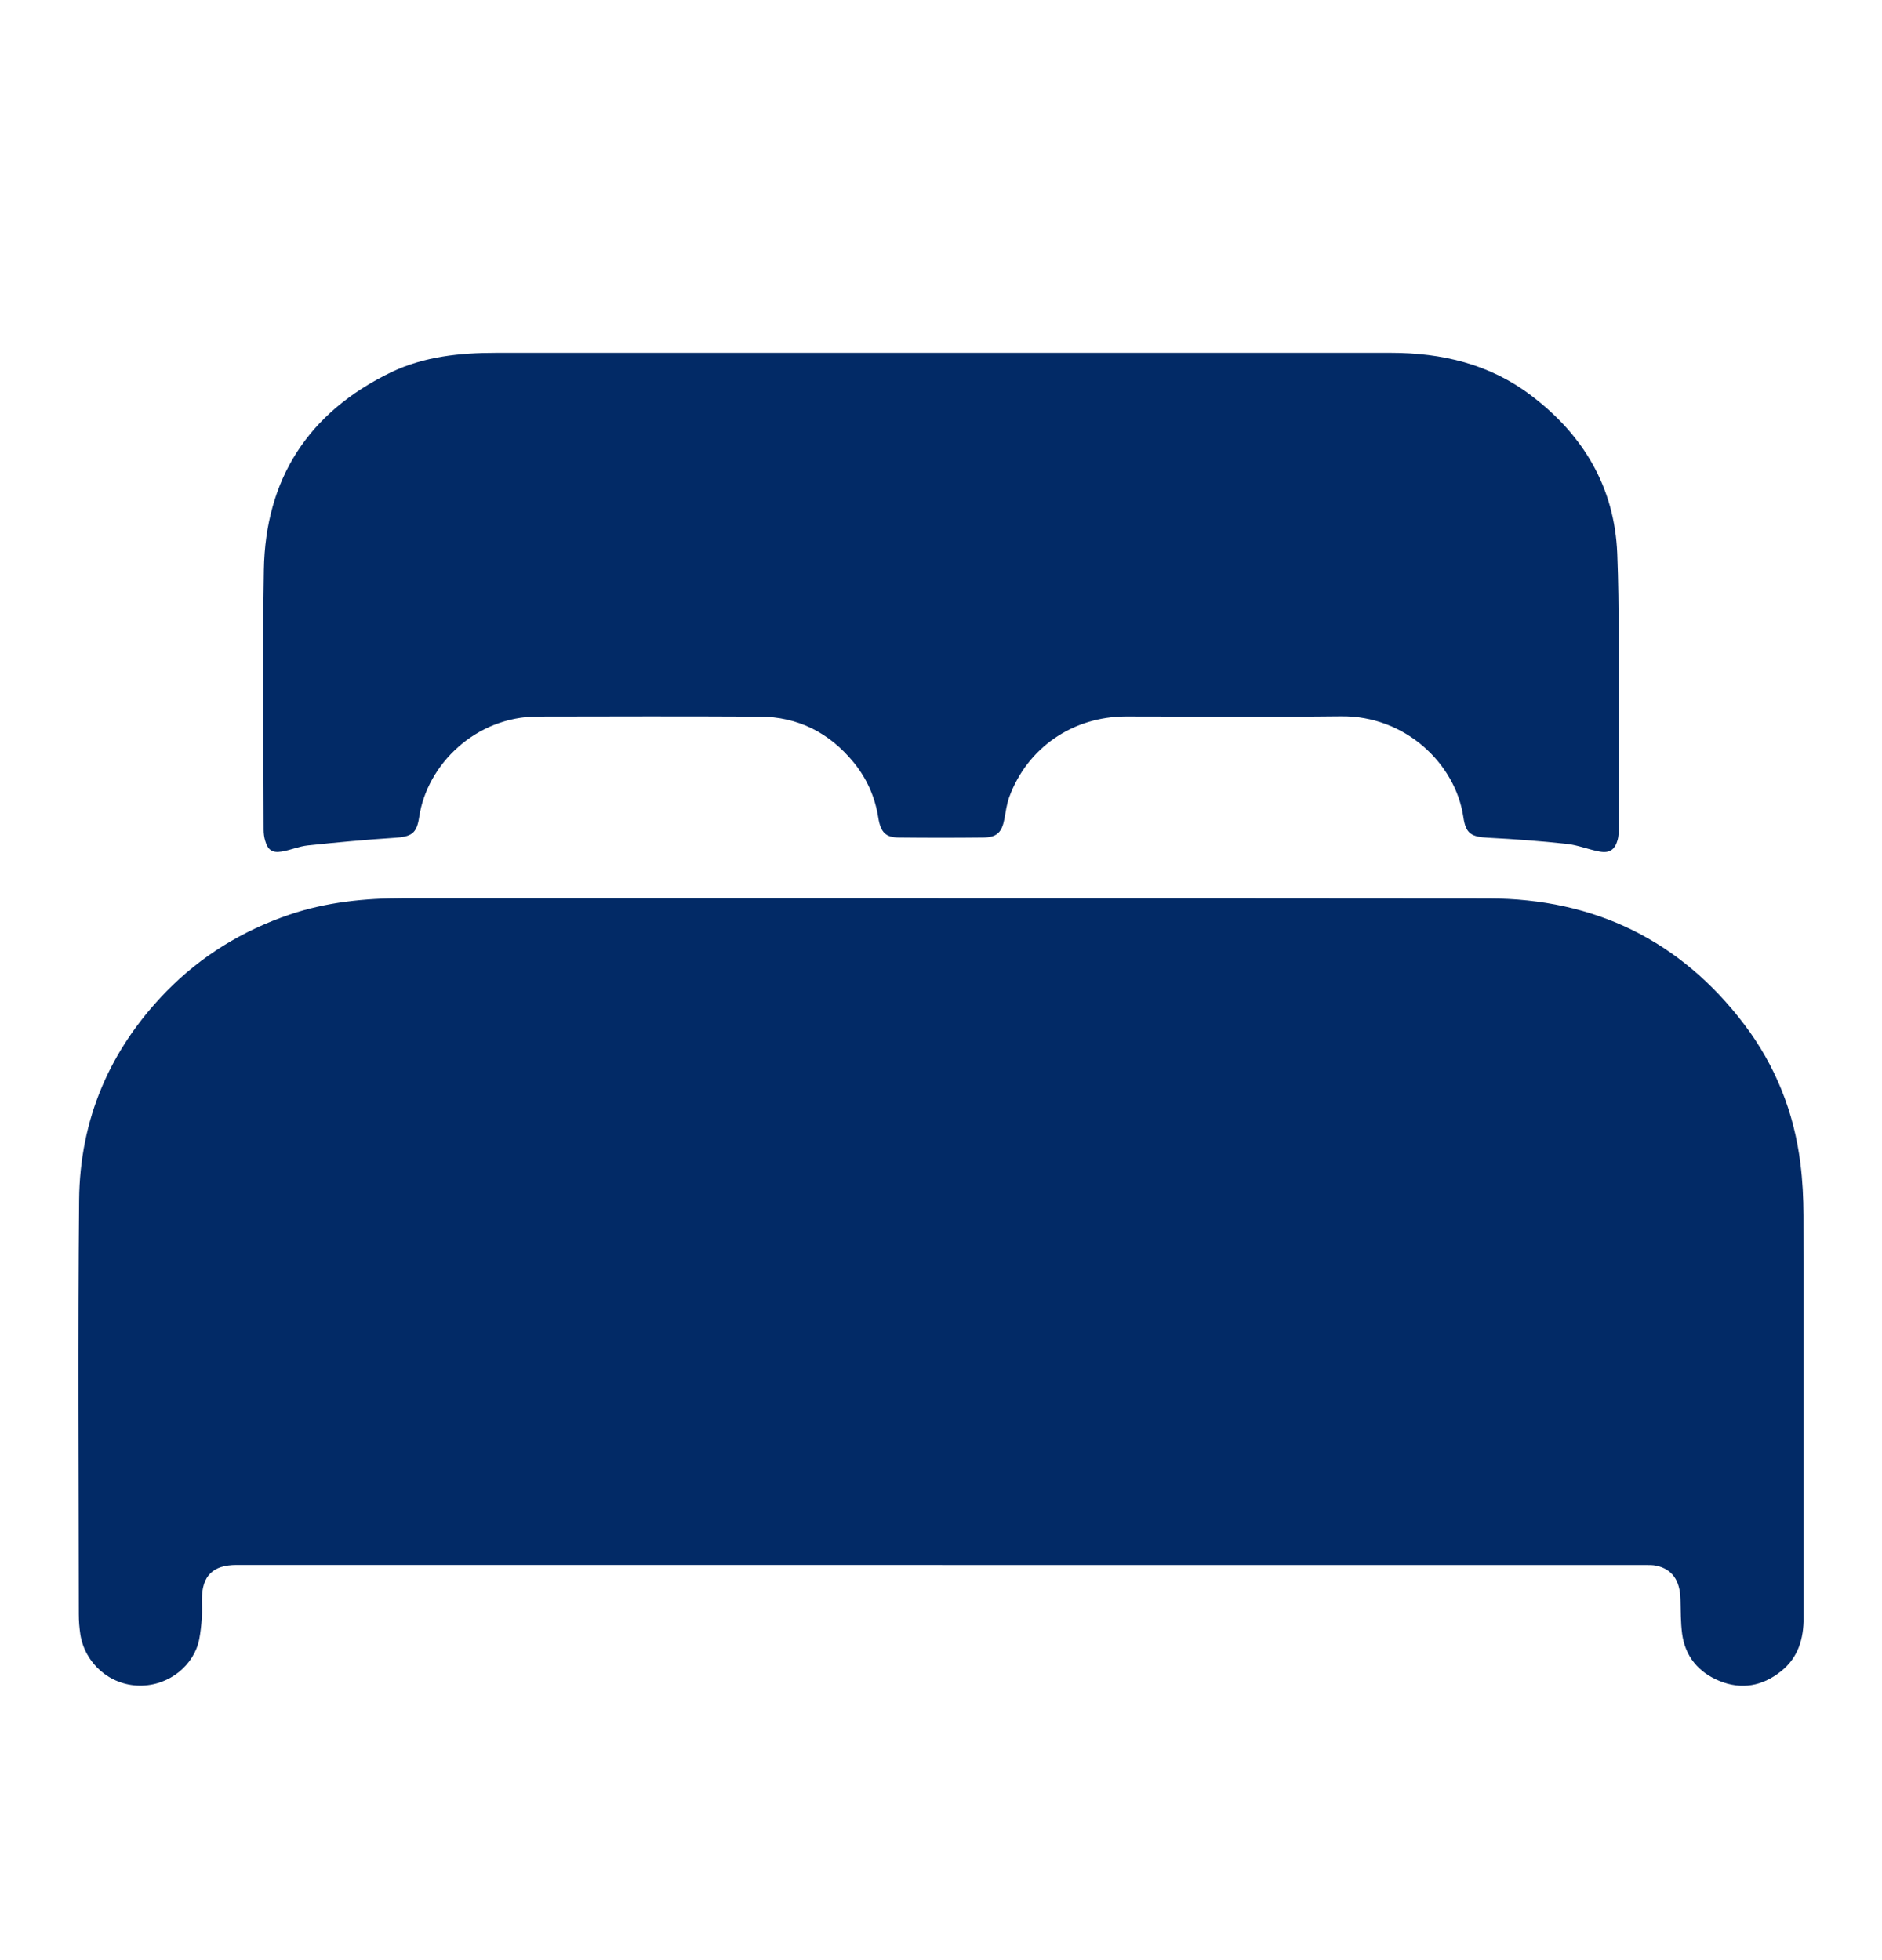 <svg width="24" height="25" viewBox="0 0 24 25" fill="none" xmlns="http://www.w3.org/2000/svg">
<g clip-path="url(#clip0_600_4848)">
<path d="M12.012 19.96C9.014 19.96 6.016 19.96 3.018 19.96C2.715 19.96 2.575 20.099 2.575 20.398C2.575 20.475 2.579 20.553 2.574 20.63C2.568 20.723 2.558 20.816 2.541 20.906C2.476 21.237 2.159 21.503 1.78 21.499C1.398 21.495 1.083 21.212 1.025 20.848C1.012 20.763 1.005 20.675 1.005 20.589C1.004 18.828 0.992 17.066 1.009 15.305C1.018 14.278 1.398 13.386 2.125 12.642C2.567 12.191 3.092 11.87 3.693 11.665C4.165 11.505 4.653 11.456 5.151 11.456C9.762 11.458 14.374 11.454 18.985 11.459C20.337 11.461 21.431 11.997 22.242 13.064C22.64 13.589 22.878 14.185 22.959 14.836C22.987 15.055 22.998 15.278 22.999 15.5C23.003 17.21 23.002 18.92 23.001 20.631C23.001 20.898 22.934 21.141 22.71 21.318C22.474 21.505 22.21 21.554 21.929 21.44C21.66 21.33 21.49 21.127 21.451 20.838C21.432 20.692 21.434 20.543 21.43 20.396C21.424 20.158 21.324 20.014 21.124 19.97C21.08 19.96 21.033 19.961 20.988 19.961C17.997 19.961 15.005 19.961 12.014 19.961L12.012 19.96Z" fill="#022A66"/>
<path d="M11.903 4.5C13.848 4.5 15.792 4.5 17.736 4.5C18.387 4.5 18.995 4.643 19.52 5.04C20.196 5.549 20.59 6.219 20.624 7.061C20.652 7.775 20.639 8.491 20.642 9.205C20.645 9.666 20.642 10.126 20.642 10.587C20.642 10.628 20.64 10.671 20.629 10.711C20.595 10.836 20.527 10.885 20.398 10.861C20.257 10.835 20.12 10.778 19.98 10.763C19.648 10.727 19.316 10.702 18.983 10.685C18.761 10.674 18.692 10.634 18.661 10.419C18.56 9.739 17.92 9.126 17.101 9.136C16.188 9.146 15.274 9.138 14.362 9.138C13.682 9.138 13.102 9.536 12.871 10.164C12.838 10.254 12.826 10.352 12.808 10.447C12.776 10.616 12.712 10.68 12.541 10.682C12.181 10.686 11.82 10.686 11.46 10.682C11.295 10.681 11.23 10.616 11.2 10.428C11.158 10.164 11.054 9.928 10.884 9.721C10.576 9.346 10.178 9.142 9.687 9.14C8.744 9.135 7.802 9.137 6.858 9.139C6.066 9.14 5.447 9.749 5.346 10.418C5.314 10.634 5.248 10.672 5.026 10.686C4.659 10.71 4.291 10.744 3.924 10.783C3.811 10.795 3.704 10.843 3.592 10.861C3.471 10.881 3.415 10.84 3.382 10.724C3.368 10.678 3.362 10.63 3.362 10.581C3.361 9.477 3.346 8.372 3.365 7.267C3.385 6.112 3.927 5.262 4.988 4.748C5.409 4.546 5.865 4.5 6.326 4.5C8.185 4.5 10.044 4.5 11.903 4.5Z" fill="#022A66"/>
</g>
<defs>
<clipPath id="clip0_600_4848">
<rect width="22" height="17" fill="white" transform="translate(1 4.5)"/>
</clipPath>
</defs>
</svg>
